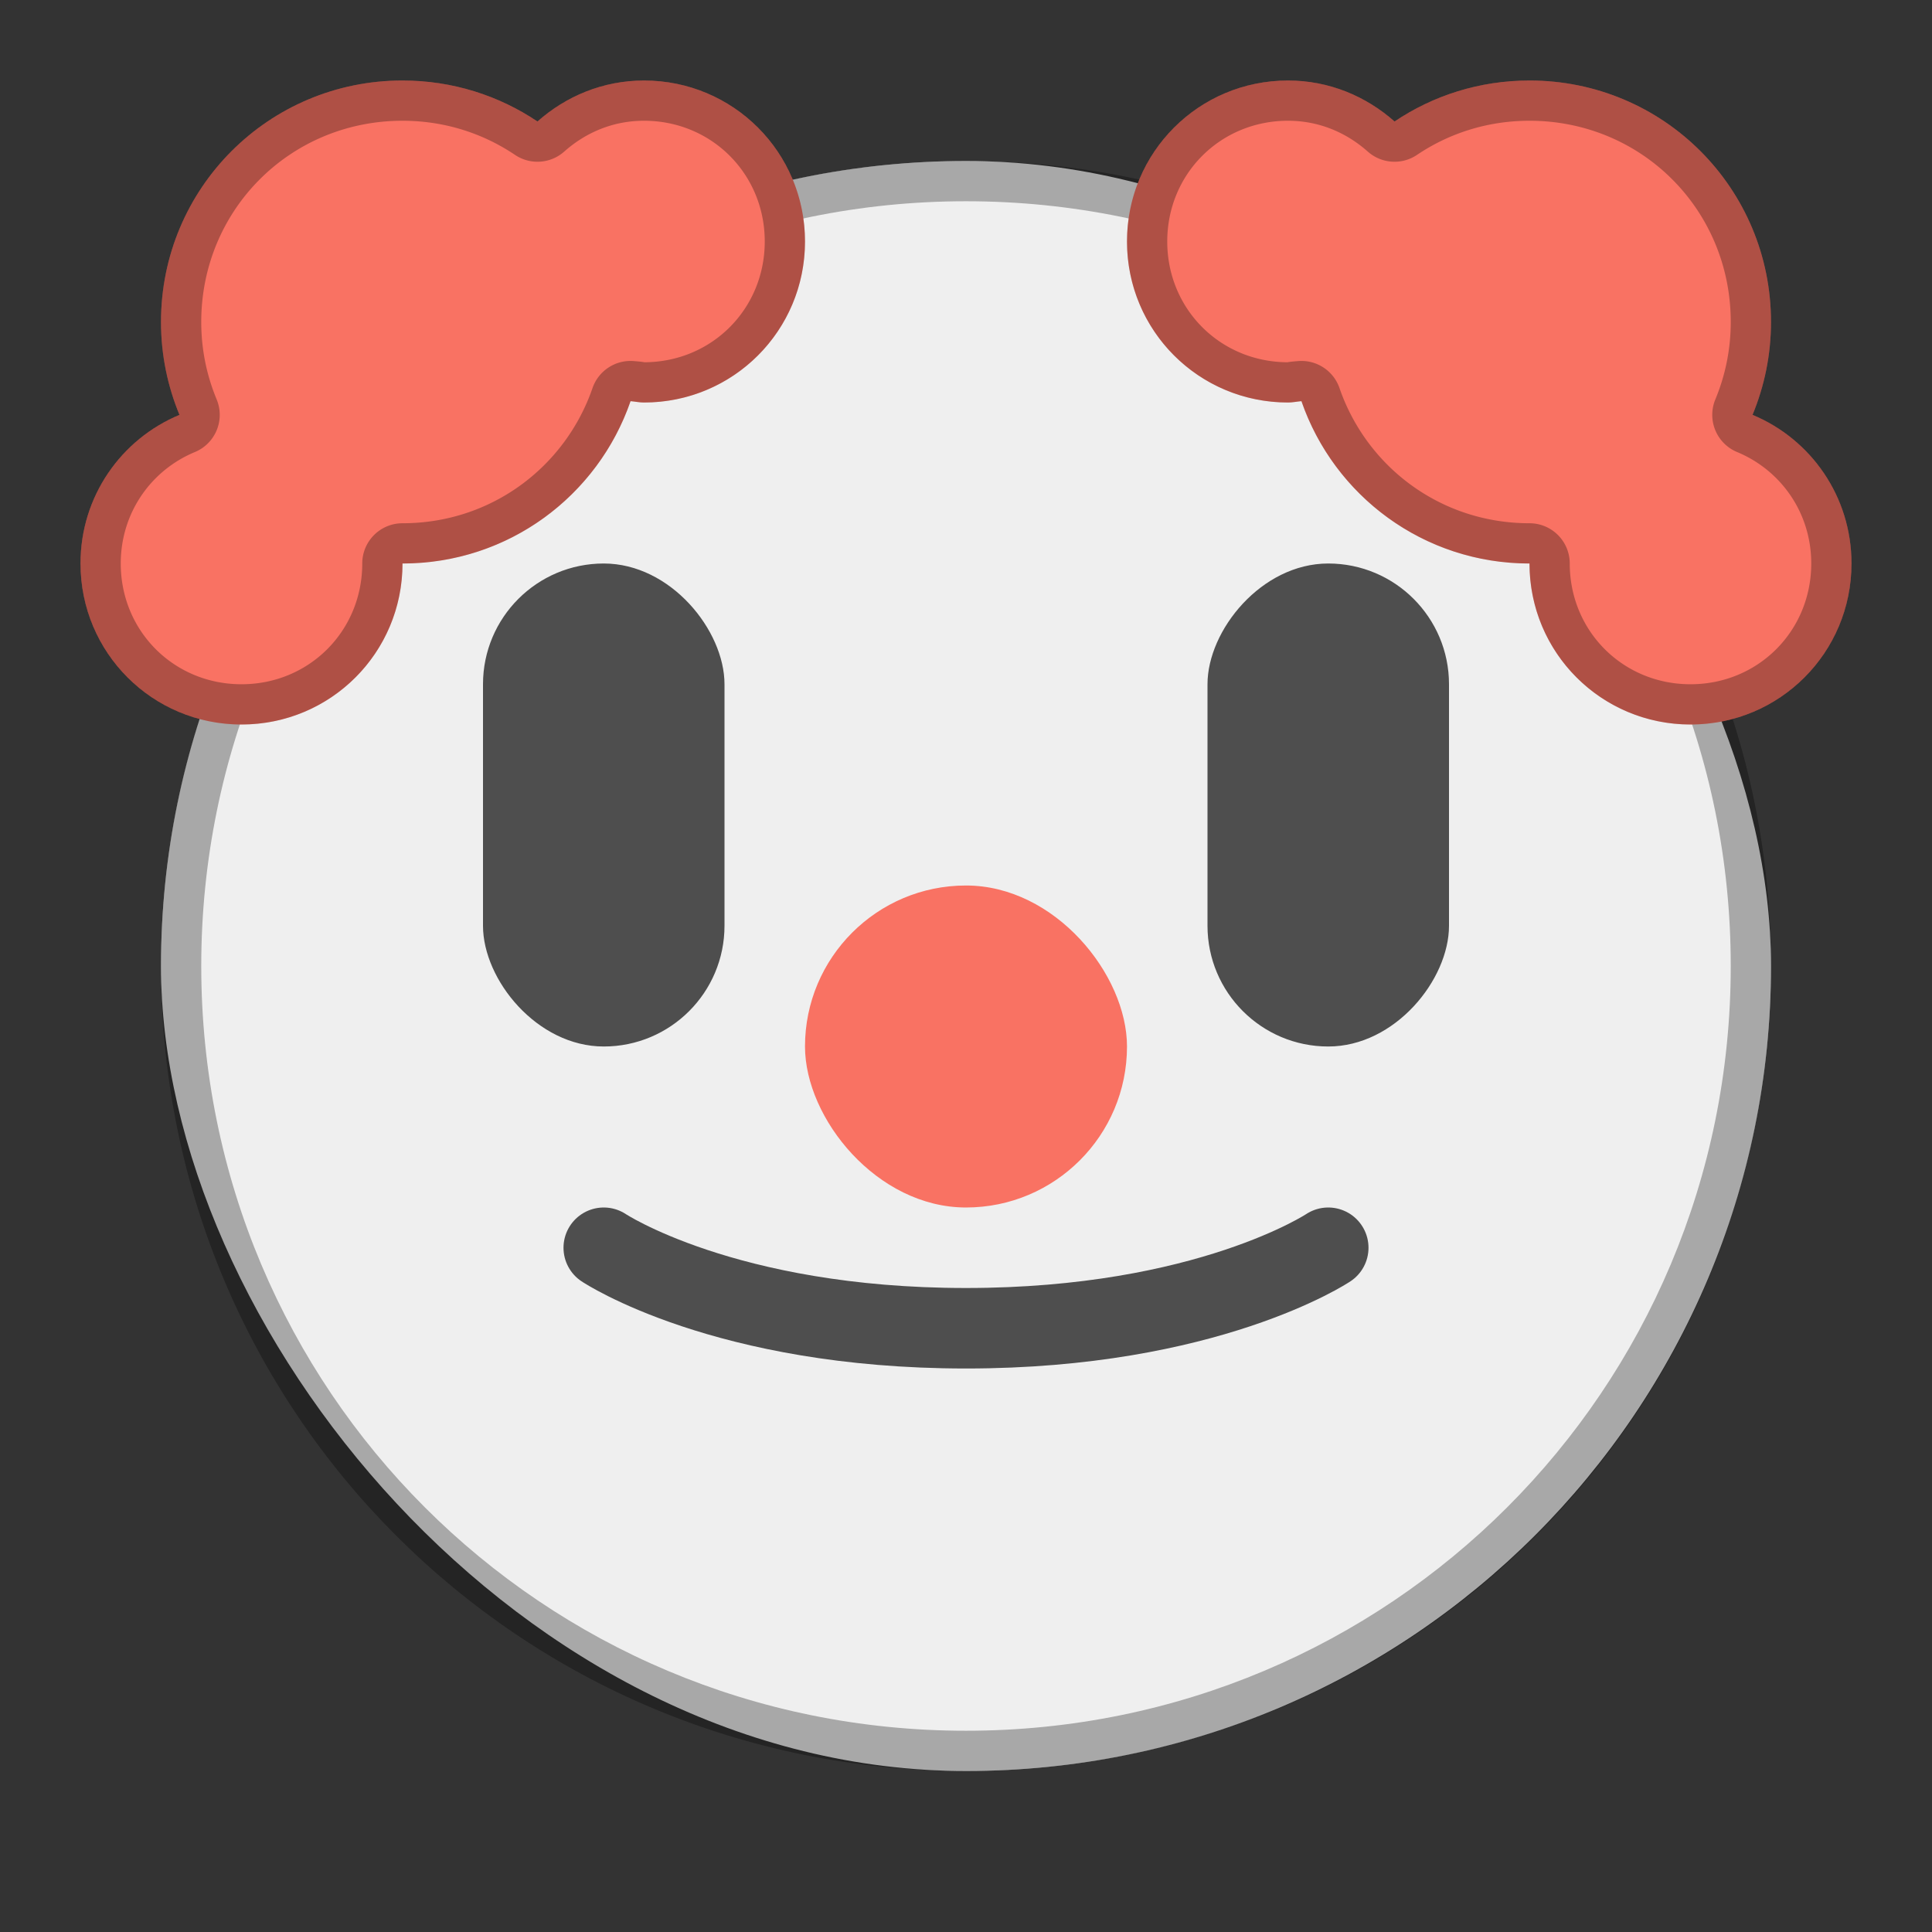 <?xml version="1.0" encoding="UTF-8"?>
<!-- Created with Inkscape (http://www.inkscape.org/) -->
<svg id="SVGRoot" width="48px" height="48px" version="1.1" viewBox="0 0 48 48" xmlns="http://www.w3.org/2000/svg" xmlns:cc="http://creativecommons.org/ns#" xmlns:dc="http://purl.org/dc/elements/1.1/" xmlns:rdf="http://www.w3.org/1999/02/22-rdf-syntax-ns#">
 <rect x="0" y="0" width="48" height="48" fill="#333333" stroke="none"/>
 <defs id="defs815">
  <style id="style819">.cls-1{fill:none;stroke:#fff;stroke-linecap:round;stroke-linejoin:round;}</style>
  <style id="style819-2">.cls-1{fill:none;stroke:#fff;stroke-linecap:round;stroke-linejoin:round;}</style>
  <style id="style819-5">.cls-1{fill:none;stroke:#fff;stroke-linecap:round;stroke-linejoin:round;}</style>
  <style id="style819-18">.cls-1{fill:none;stroke:#fff;stroke-linecap:round;stroke-linejoin:round;}</style>
  <style id="style819-0">.cls-1{fill:none;stroke:#fff;stroke-linecap:round;stroke-linejoin:round;}</style>
  <style id="style819-1">.cls-1{fill:none;stroke:#fff;stroke-linecap:round;stroke-linejoin:round;}</style>
  <style id="style819-7">.cls-1{fill:none;stroke:#fff;stroke-linecap:round;stroke-linejoin:round;}</style>
  <style id="style2">.a{fill:none;stroke:#b1b5bd;stroke-linecap:round;stroke-linejoin:round;isolation:isolate;opacity:0.63;}</style>
 </defs>
 <g id="layer1">
  <rect id="rect1373-5" x="4" y="4" width="40" height="40" ry="20" fill="#efefef" fill-rule="evenodd" style="paint-order:stroke fill markers"/>
  <path id="rect845" d="m24 4c-11.08 0-20 8.92-20 20s8.92 20 20 20 20-8.92 20-20-8.92-20-20-20zm0 1c10.526 0 19 8.474 19 19s-8.474 19-19 19-19-8.474-19-19 8.474-19 19-19z" fill-rule="evenodd" opacity=".3" style="paint-order:stroke fill markers"/>
  <path id="path937" d="m15 31s3 2 9 2 9-2 9-2" fill="none" stroke="#4e4e4e" stroke-linecap="round" stroke-linejoin="round" stroke-width="2"/>
  <rect id="rect939" x="12" y="14" width="6" height="12" ry="3" fill="#4e4e4e" fill-rule="evenodd" style="paint-order:normal"/>
  <rect id="rect826" x="20" y="22" width="8" height="8" ry="4" fill="#f97263" fill-rule="evenodd" style="paint-order:stroke fill markers"/>
  <path id="rect914" d="m10 2c-3.324 0-6 2.676-6 6 0 0.819 0.165 1.597 0.459 2.307-1.447 0.601-2.459 2.024-2.459 3.693 0 2.216 1.784 4 4 4s4-1.784 4-4c2.633 0 4.854-1.683 5.666-4.033 0.112 0.009 0.22 0.033 0.334 0.033 2.216 0 4-1.784 4-4s-1.784-4-4-4c-1.022 0-1.941 0.392-2.647 1.018-0.956-0.643-2.11-1.018-3.353-1.018z" fill="#f97263" fill-rule="evenodd" style="paint-order:stroke fill markers"/>
  <path id="rect914-7" d="m10 2c-3.324 0-6 2.676-6 6 0 0.819 0.165 1.597 0.459 2.307-1.447 0.601-2.459 2.024-2.459 3.693 0 2.216 1.784 4 4 4s4-1.784 4-4c2.633 0 4.854-1.683 5.666-4.033 0.112 0.009 0.22 0.033 0.334 0.033 2.216 0 4-1.784 4-4s-1.784-4-4-4c-1.022 0-1.941 0.392-2.647 1.018-0.956-0.643-2.11-1.018-3.353-1.018zm0 1c1.043 0 1.999 0.312 2.795 0.848a1 1 0 0 0 1.223-0.082c0.538-0.477 1.216-0.766 1.982-0.766 1.679 0 3 1.321 3 3s-1.321 3-3 3c0.025 0-0.05-0.013-0.25-0.029a1 1 0 0 0-1.029 0.67c-0.676 1.958-2.513 3.359-4.721 3.359a1 1 0 0 0-1 1c0 1.679-1.321 3-3 3s-3-1.321-3-3c0-1.265 0.759-2.32 1.842-2.769a1 1 0 0 0 0.541-1.307c-0.246-0.593-0.383-1.239-0.383-1.924 0-2.787 2.213-5 5-5z" color="#000000" color-rendering="auto" dominant-baseline="auto" fill-rule="evenodd" image-rendering="auto" opacity=".3" shape-rendering="auto" solid-color="#000000" style="font-feature-settings:normal;font-variant-alternates:normal;font-variant-caps:normal;font-variant-ligatures:normal;font-variant-numeric:normal;font-variant-position:normal;isolation:auto;mix-blend-mode:normal;paint-order:stroke fill markers;shape-padding:0;text-decoration-color:#000000;text-decoration-line:none;text-decoration-style:solid;text-indent:0;text-orientation:mixed;text-transform:none;white-space:normal"/>
  <rect id="rect939-9" transform="scale(-1,1)" x="-36" y="14" width="6" height="12" ry="3" fill="#4e4e4e" fill-rule="evenodd" style="paint-order:normal"/>
  <path id="rect914-8" d="m38 2c3.324 0 6 2.676 6 6 0 0.819-0.165 1.597-0.459 2.307 1.447 0.601 2.459 2.024 2.459 3.693 0 2.216-1.784 4-4 4s-4-1.784-4-4c-2.633 0-4.854-1.683-5.666-4.033-0.112 0.009-0.22 0.033-0.334 0.033-2.216 0-4-1.784-4-4s1.784-4 4-4c1.022 0 1.941 0.392 2.647 1.018 0.956-0.643 2.11-1.018 3.353-1.018z" fill="#f97263" fill-rule="evenodd" style="paint-order:stroke fill markers"/>
  <path id="rect914-7-7" d="m38 2c3.324 0 6 2.676 6 6 0 0.819-0.165 1.597-0.459 2.307 1.447 0.601 2.459 2.024 2.459 3.693 0 2.216-1.784 4-4 4s-4-1.784-4-4c-2.633 0-4.854-1.683-5.666-4.033-0.112 0.009-0.22 0.033-0.334 0.033-2.216 0-4-1.784-4-4s1.784-4 4-4c1.022 0 1.941 0.392 2.647 1.018 0.956-0.643 2.11-1.018 3.353-1.018zm0 1c-1.043 0-1.999 0.312-2.795 0.848a1 1 0 0 1-1.223-0.082c-0.538-0.477-1.216-0.766-1.982-0.766-1.679 0-3 1.321-3 3s1.321 3 3 3c-0.025 0 0.05-0.013 0.25-0.029a1 1 0 0 1 1.029 0.67c0.676 1.958 2.513 3.359 4.721 3.359a1 1 0 0 1 1 1c0 1.679 1.321 3 3 3s3-1.321 3-3c0-1.265-0.759-2.32-1.842-2.769a1 1 0 0 1-0.541-1.307c0.246-0.593 0.383-1.239 0.383-1.924 0-2.787-2.213-5-5-5z" color="#000000" color-rendering="auto" dominant-baseline="auto" fill-rule="evenodd" image-rendering="auto" opacity=".3" shape-rendering="auto" solid-color="#000000" style="font-feature-settings:normal;font-variant-alternates:normal;font-variant-caps:normal;font-variant-ligatures:normal;font-variant-numeric:normal;font-variant-position:normal;isolation:auto;mix-blend-mode:normal;paint-order:stroke fill markers;shape-padding:0;text-decoration-color:#000000;text-decoration-line:none;text-decoration-style:solid;text-indent:0;text-orientation:mixed;text-transform:none;white-space:normal"/>
 </g>
</svg>
